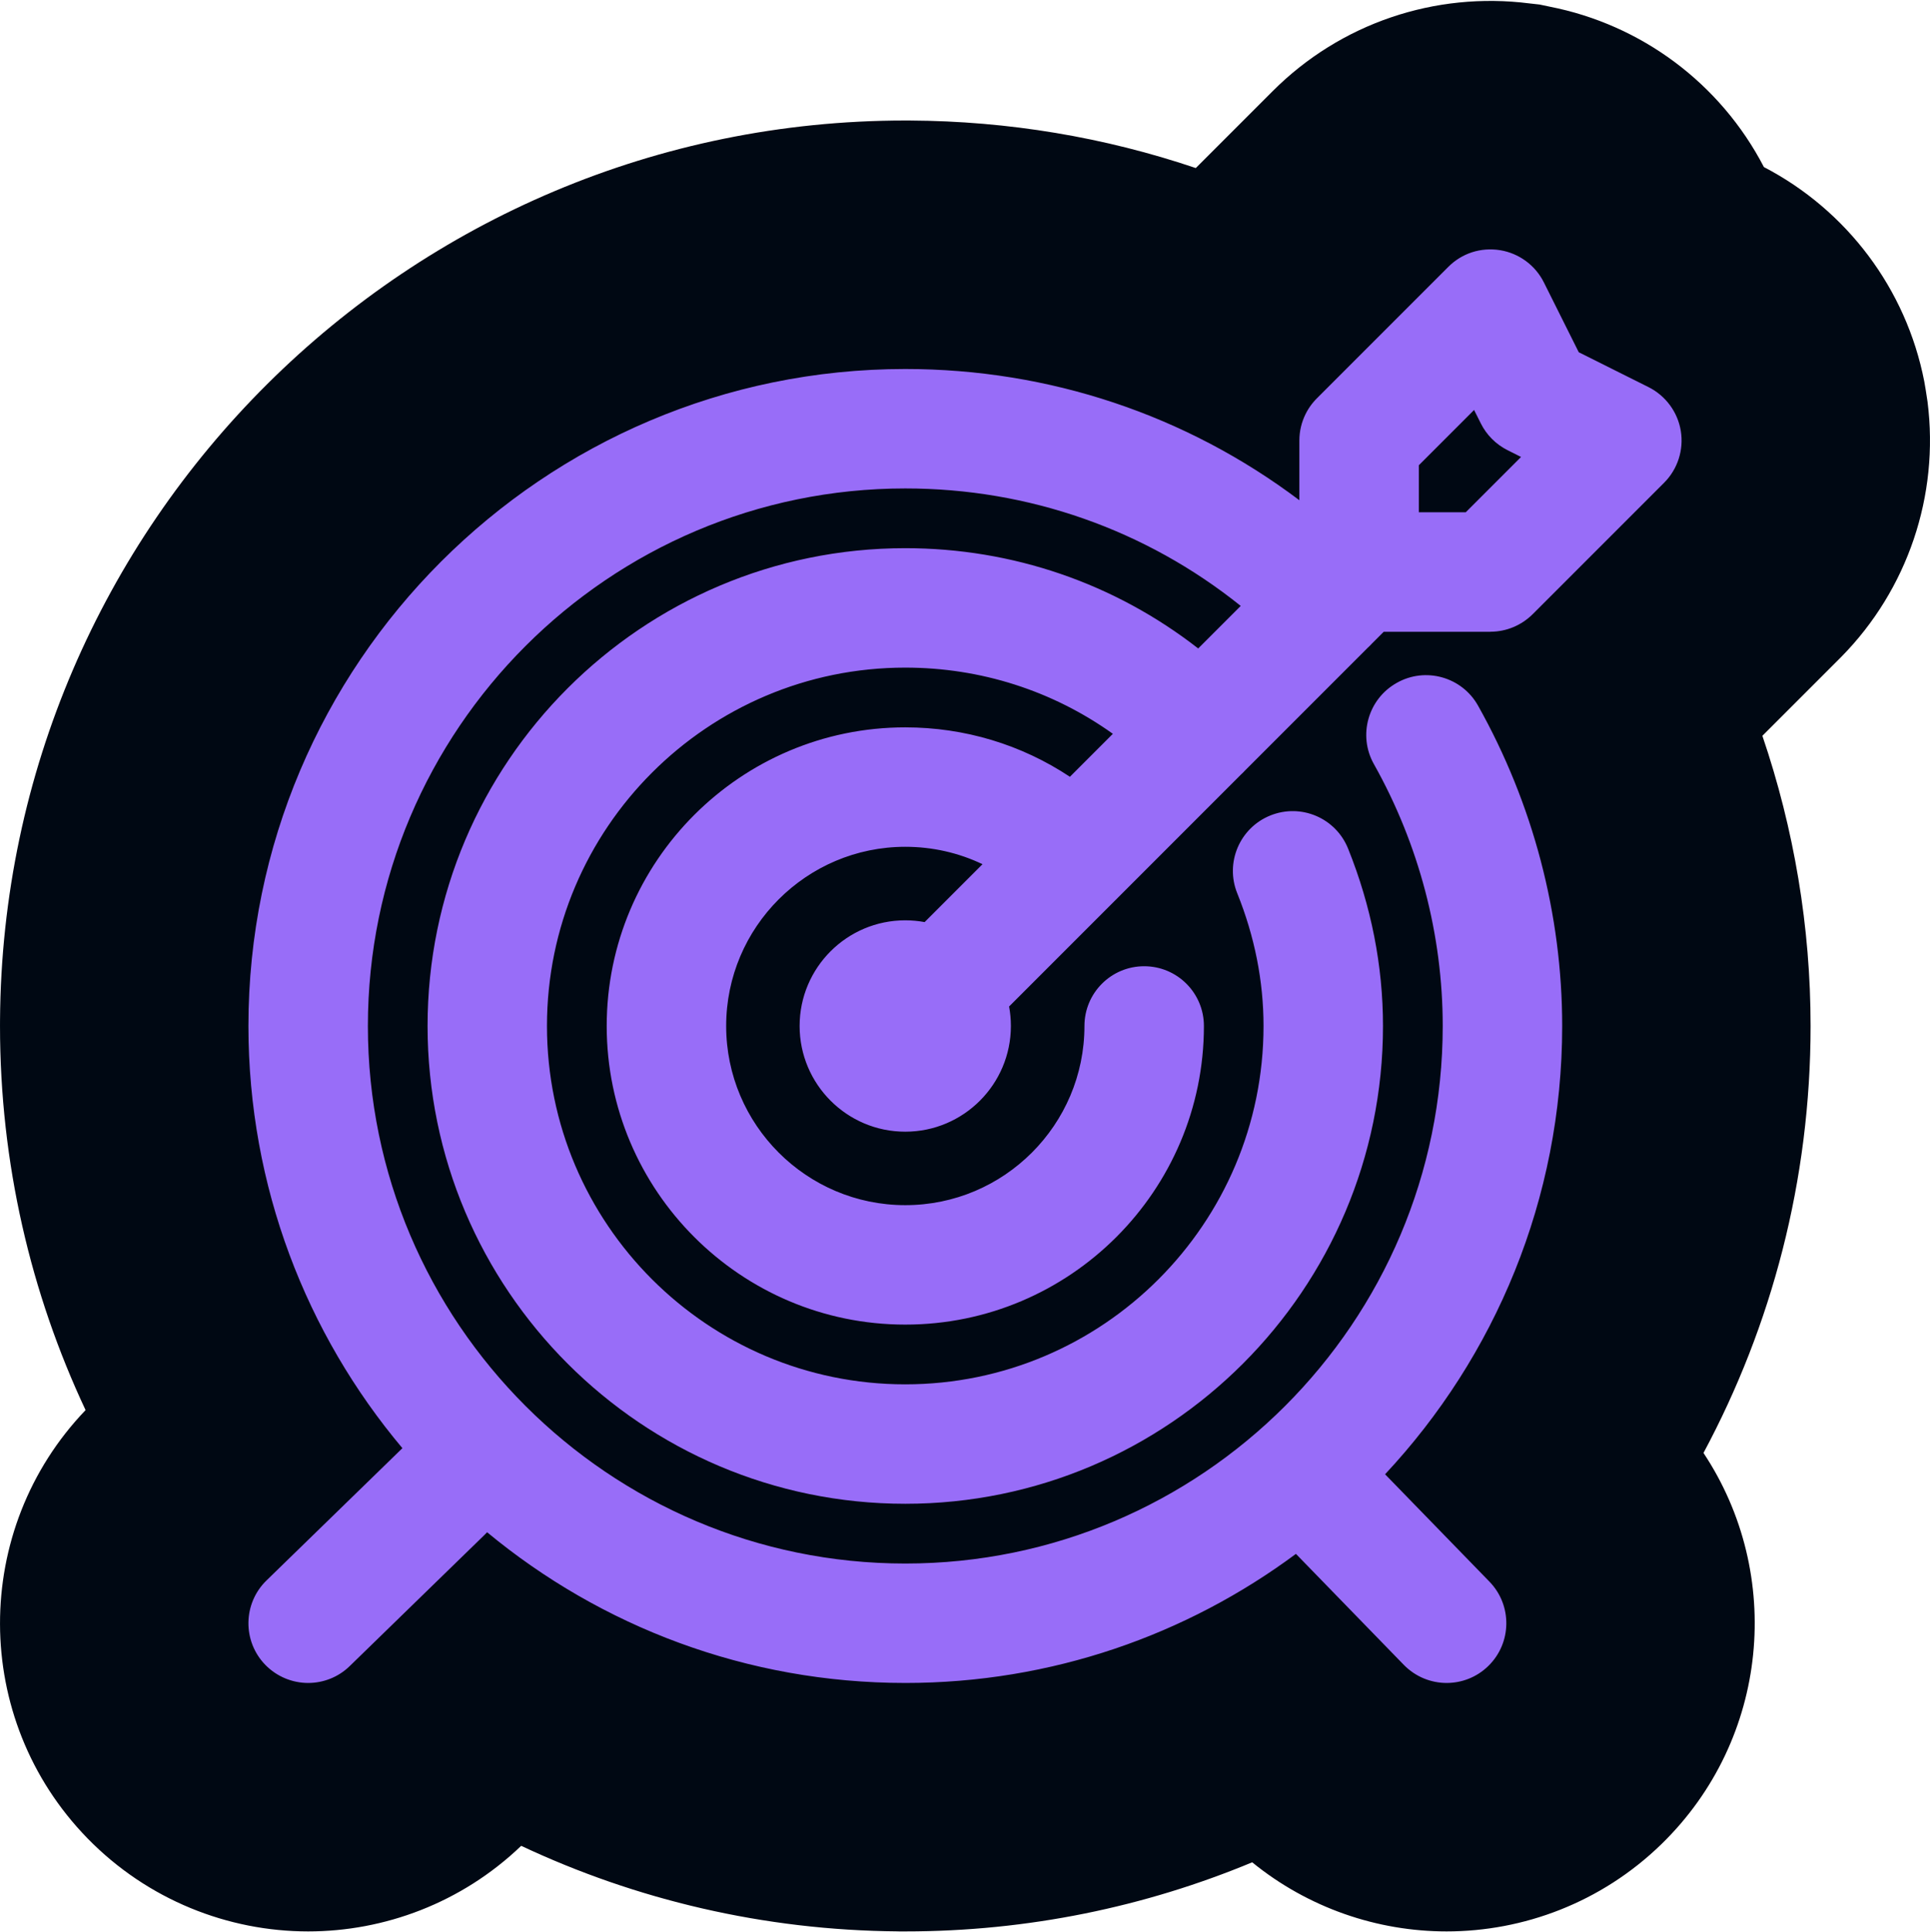 <svg width="1000" height="1001" viewBox="0 0 1000 1001" fill="none" xmlns="http://www.w3.org/2000/svg">
<g clip-path="url(#clip0_320_946)">
<path d="M802.891 3.443C850.39 12.728 891.421 43.155 913.94 86.538C956.837 108.849 987.651 149.588 997.03 197.581L997.808 202.143L998.724 208.104C1004.9 256.725 988.349 305.44 954.068 340.238L953.224 341.088L913.151 381.158C929.579 429.413 938.127 480.234 938.127 531.465C938.127 611.391 917.987 686.748 882.634 752.642C924.326 815.376 916.762 900.774 860.995 955.143L860.997 955.145C860.956 955.185 860.914 955.224 860.873 955.264C860.846 955.291 860.82 955.317 860.793 955.344L860.792 955.343C829.662 985.613 789.216 1000.5 749.555 1000.5C713.72 1000.5 677.892 988.366 648.807 964.699C593.414 987.744 532.67 1000.5 469.094 1000.5H465.709L465.341 1000.48C395.634 999.936 329.436 984.073 270.051 956.162C239.037 985.881 198.967 1000.5 159.666 1000.5C118.145 1000.5 76.488 984.183 45.397 952.349L45.335 952.285L45.273 952.223C-15.006 890.332 -14.841 792.177 44.34 730.451C15.936 670.018 0.005 602.53 0.005 531.462L0.015 528.432C1.649 271.096 211.324 62.427 469.039 62.427L471.44 62.433C522.435 62.689 572.346 71.092 619.578 87.054L659.386 47.247C694.579 11.996 743.647 -4.415 792.363 1.751L797.737 2.354L802.891 3.443ZM572.807 137.514C572.837 137.47 572.871 137.421 572.908 137.367C572.921 137.348 572.936 137.327 572.951 137.306L572.956 137.296L572.807 137.514Z" fill="#000813"/>
<path d="M750.4 138.267C757.391 131.219 767.195 127.999 777.231 129.594C787.035 131.19 795.505 137.397 799.943 146.302L818.014 182.472L854.184 200.543C863.06 205.009 869.296 213.45 870.891 223.254C872.487 233.058 869.238 243.065 862.219 250.085L794.141 318.161C788.311 323.933 780.479 327.24 772.271 327.24V327.27H716.955L710.816 333.409C710.457 333.806 710.086 334.197 709.703 334.581C709.32 334.963 708.929 335.334 708.532 335.692L645.102 399.122C644.766 399.494 644.42 399.86 644.062 400.219C643.692 400.588 643.315 400.945 642.932 401.292L579.117 465.109C578.889 465.352 578.658 465.593 578.421 465.83C578.18 466.071 577.935 466.305 577.689 466.536L522.844 521.38C523.456 524.651 523.777 528.024 523.777 531.47C523.777 561.665 499.238 586.233 469.043 586.233C438.848 586.233 414.309 561.665 414.309 531.47C414.309 501.275 438.848 476.736 469.043 476.736C472.473 476.736 475.829 477.053 479.084 477.659L509.072 447.67C496.737 441.769 483.137 438.652 469.069 438.652C417.903 438.652 376.251 480.304 376.251 531.47C376.251 582.636 417.903 624.289 469.069 624.289C520.235 624.289 561.888 582.636 561.888 531.47C561.888 514.386 575.724 500.521 592.837 500.521C609.951 500.521 623.787 514.386 623.787 531.47C623.787 616.774 554.375 686.159 469.098 686.159H469.043C383.739 686.159 314.355 616.747 314.355 531.47C314.355 446.166 383.767 376.782 469.043 376.782C499.834 376.782 529.269 385.731 554.358 402.385L576.615 380.127C545.396 357.835 508.139 345.833 469.039 345.833C366.648 345.833 283.401 429.08 283.401 531.47C283.401 633.86 366.648 717.108 469.039 717.108C571.429 717.108 654.676 633.86 654.676 531.47C654.676 508.295 650.093 485.148 641.043 462.697C634.662 446.861 642.349 428.819 658.186 422.437C674.081 416.027 692.065 423.684 698.476 439.551C710.484 469.398 716.575 500.318 716.575 531.471C716.575 667.944 605.542 778.978 469.069 778.978L469.043 778.977C332.57 778.977 221.536 667.943 221.536 531.47C221.537 394.997 332.57 283.963 469.043 283.963C524.698 283.963 577.578 302.217 620.827 335.916L642.867 313.876C593.687 274.44 533.019 253.019 469.069 253.019C315.539 253.019 190.612 377.946 190.612 531.475C190.613 685.034 315.539 809.931 469.069 809.931C622.628 809.931 747.524 685.034 747.525 531.475C747.525 484.311 735.197 437.379 711.876 395.841C703.494 380.961 708.802 362.078 723.74 353.724C738.562 345.342 757.503 350.62 765.856 365.588C794.34 416.348 809.423 473.718 809.423 531.473C809.423 621.148 774.55 702.837 717.656 763.694L771.719 819.296C783.641 831.536 783.351 851.145 771.11 863.037C765.106 868.896 757.303 871.797 749.559 871.797C741.496 871.797 733.432 868.635 727.369 862.428L671.464 804.93C614.861 846.929 544.827 871.799 469.098 871.799L469.043 871.796C386.806 871.796 311.283 842.468 252.385 793.724C251.998 794.144 251.598 794.557 251.183 794.96L181.221 863.037C175.217 868.896 167.414 871.797 159.67 871.797C151.636 871.797 143.543 868.635 137.48 862.428C125.559 850.188 125.849 830.579 138.09 818.687L208.052 750.61C208.201 750.465 208.351 750.322 208.502 750.18C158.733 690.99 128.718 614.666 128.718 531.47C128.718 343.828 281.401 191.145 469.043 191.145C543.677 191.145 614.656 214.998 673.245 259.127V228.243C673.245 223.324 674.393 218.673 676.435 214.542C676.449 214.514 676.462 214.486 676.476 214.459C676.68 214.049 676.892 213.644 677.114 213.245C677.147 213.186 677.181 213.127 677.214 213.067C677.311 212.895 677.41 212.724 677.51 212.554C677.535 212.511 677.56 212.469 677.586 212.426C677.691 212.249 677.798 212.073 677.907 211.898C677.925 211.869 677.943 211.84 677.961 211.81C678.078 211.623 678.198 211.438 678.32 211.253C678.349 211.209 678.379 211.165 678.409 211.12C678.518 210.956 678.628 210.793 678.74 210.631C678.765 210.594 678.79 210.558 678.816 210.522C679.899 208.972 681.122 207.526 682.465 206.202L750.4 138.267ZM735.143 241.006V265.371H759.45L788.108 236.713L781.117 233.203C775.142 230.216 770.269 225.343 767.281 219.367L763.772 212.377L735.143 241.006Z" fill="#986DF8"/>
</g>
<defs>
<clipPath id="clip0_320_946">
<rect width="1000" height="1000" fill="white" transform="translate(0 0.488)"/>
</clipPath>
</defs>
</svg>
